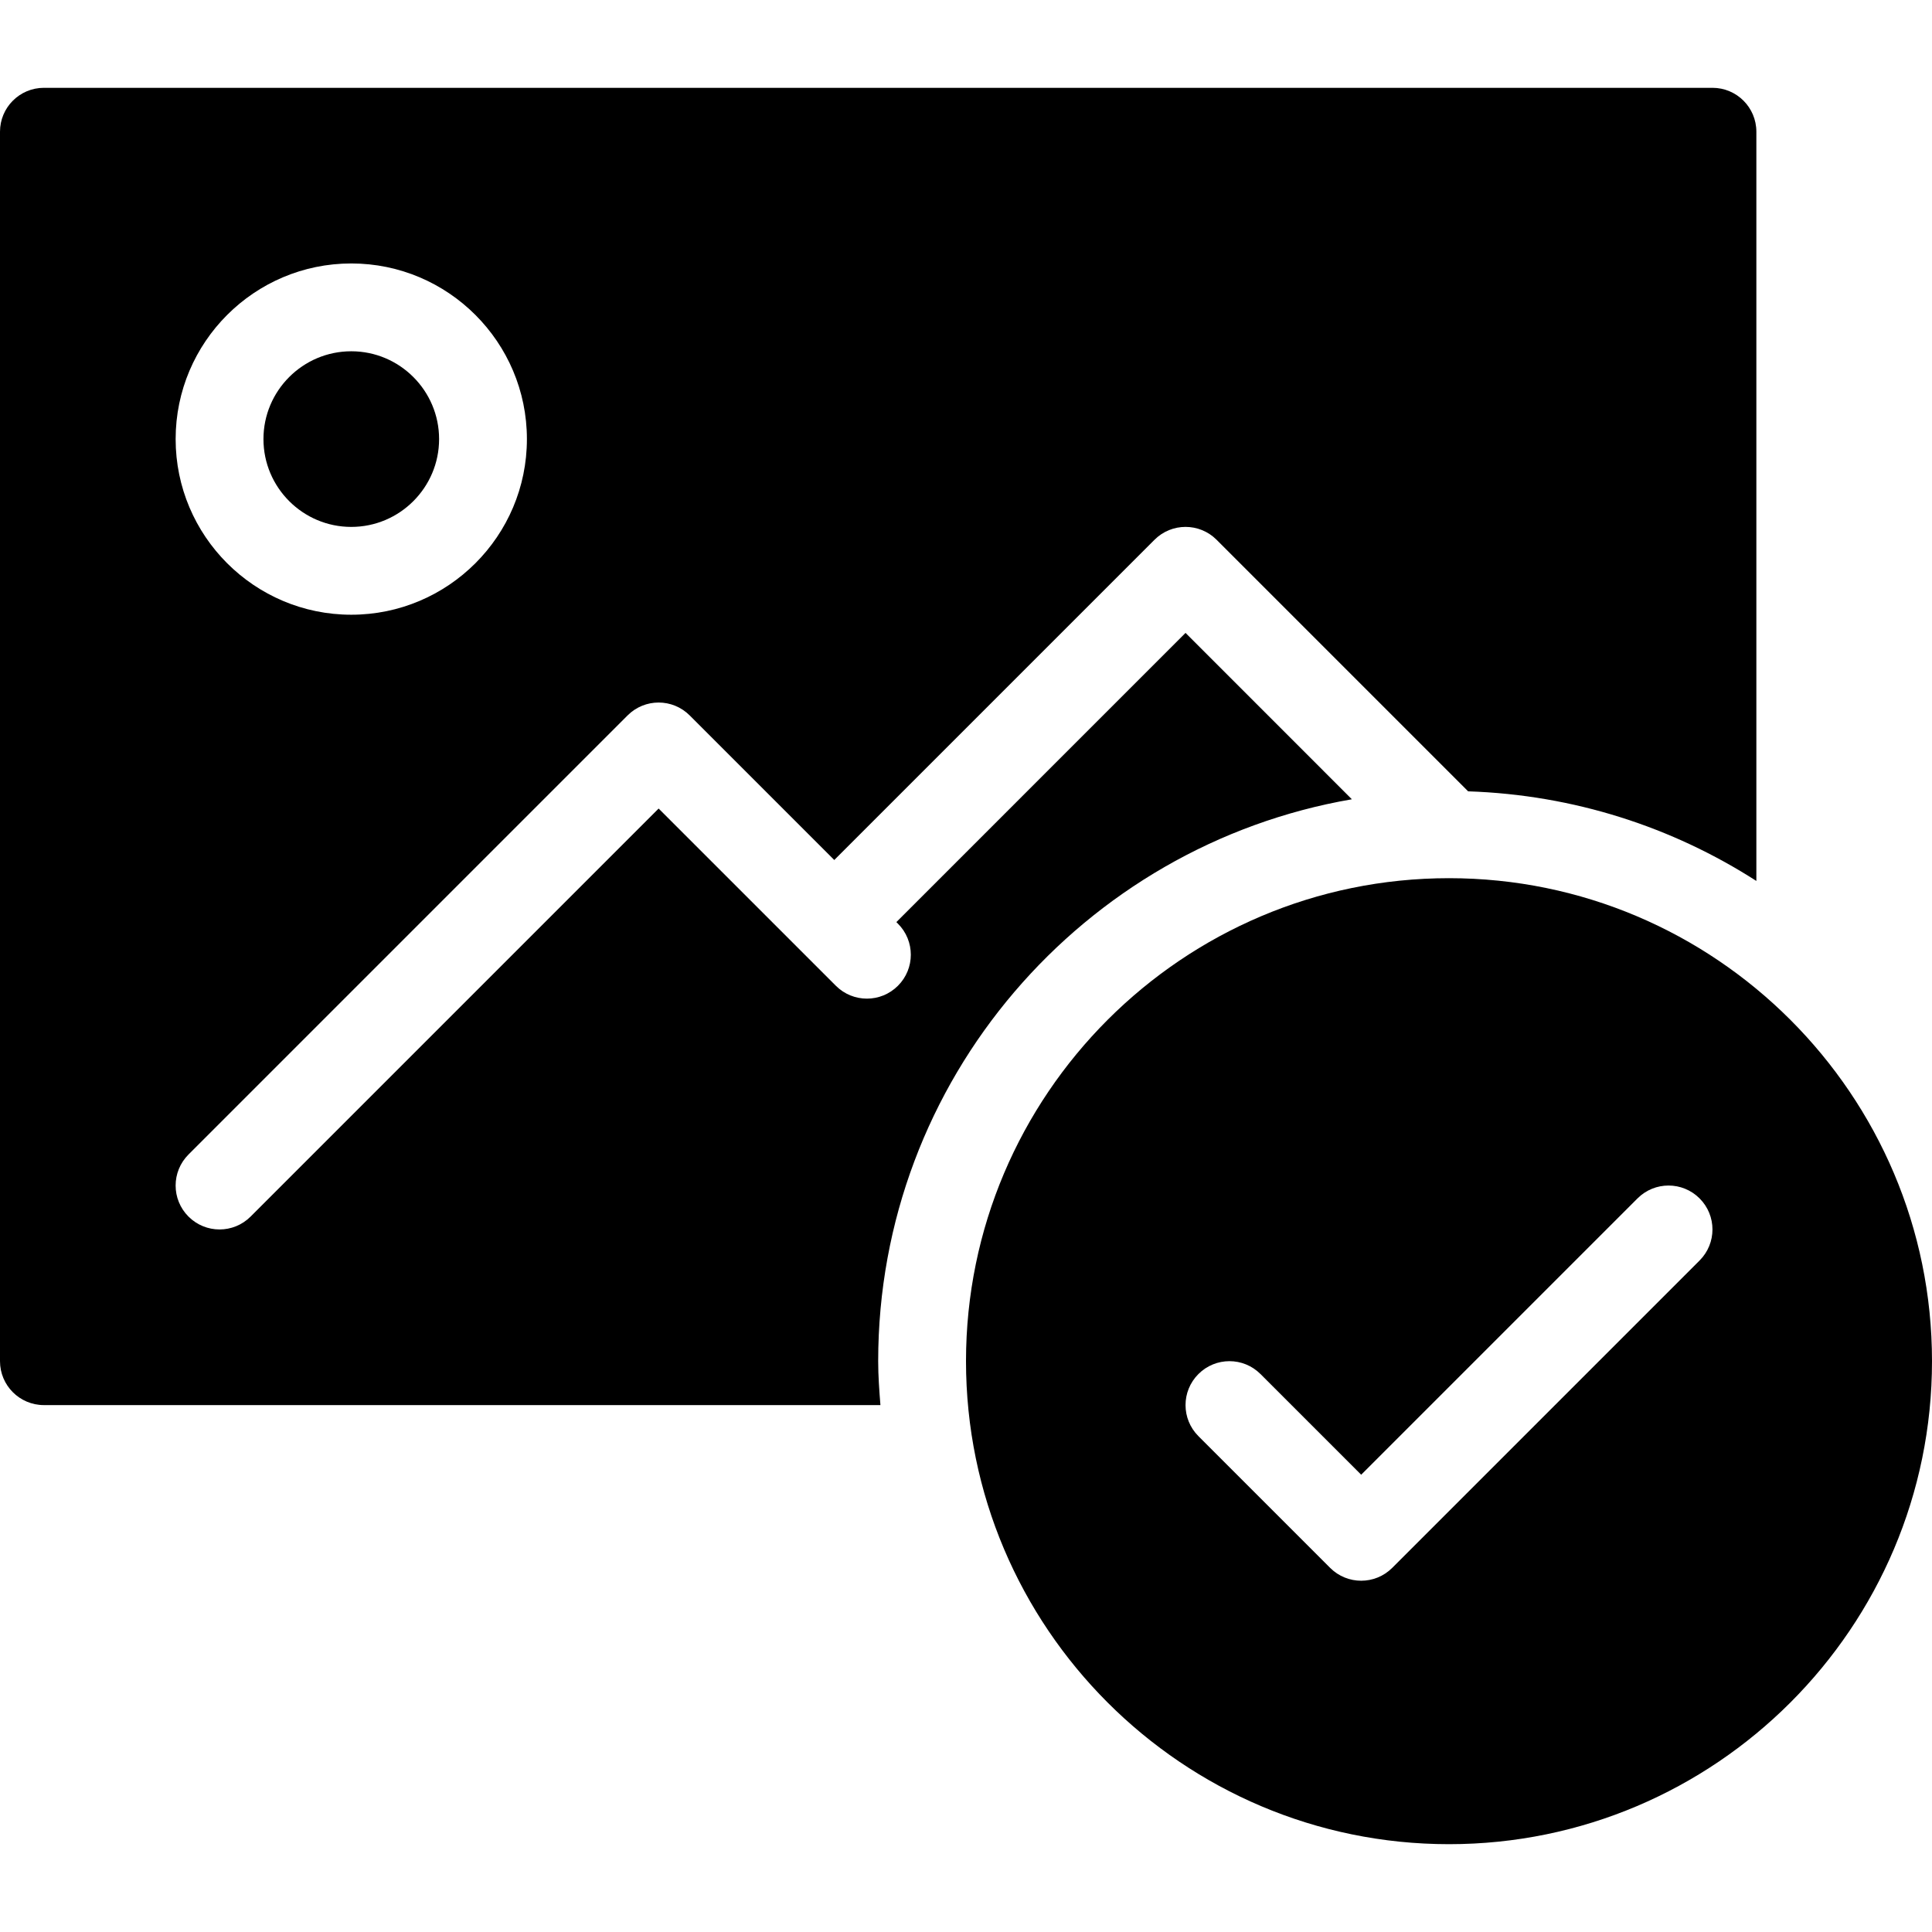 <?xml version="1.0" encoding="UTF-8" standalone="no"?>
<svg width="44px" height="44px" viewBox="0 0 44 44" version="1.1" xmlns="http://www.w3.org/2000/svg" xmlns:xlink="http://www.w3.org/1999/xlink">
    <!-- Generator: Sketch 3.7.2 (28276) - http://www.bohemiancoding.com/sketch -->
    <title>img-tick</title>
    <desc>Created with Sketch.</desc>
    <defs></defs>
    <g id="44px-Glyph" stroke="none" stroke-width="1" fill="none" fill-rule="evenodd">
        <g id="img-tick" fill="#000000">
            <path d="M8,12 C9.103,12 10,11.102 10,10 C10,8.898 9.103,8 8,8 C6.897,8 6,8.898 6,10 C6,11.102 6.897,12 8,12" id="Fill-129"></path>
            <path d="M8,6 C10.206,6 12,7.794 12,10 C12,12.206 10.206,14 8,14 C5.794,14 4,12.206 4,10 C4,7.794 5.794,6 8,6 M20,31 C20,24.587 24.672,19.257 30.788,18.203 L27,14.414 L20.414,21 L20.45,21.036 C20.841,21.427 20.841,22.06 20.45,22.45 C20.06,22.841 19.427,22.841 19.036,22.45 L15,18.414 L5.707,27.707 C5.512,27.902 5.256,28 5,28 C4.744,28 4.488,27.902 4.293,27.707 C3.902,27.316 3.902,26.684 4.293,26.293 L14.293,16.293 C14.684,15.902 15.316,15.902 15.707,16.293 L19,19.586 L26.293,12.293 C26.684,11.902 27.316,11.902 27.707,12.293 L33.436,18.022 C35.848,18.102 38.092,18.838 40,20.063 L40,3 C40,2.447 39.552,2 39,2 L1,2 C0.448,2 0,2.447 0,3 L0,31 C0,31.553 0.448,32 1,32 L20.051,32 C20.025,31.669 20,31.337 20,31" id="Fill-130"></path>
            <path d="M38.707,28.707 L31.707,35.707 C31.512,35.902 31.256,36 31,36 C30.744,36 30.488,35.902 30.293,35.707 L27.293,32.707 C26.902,32.316 26.902,31.684 27.293,31.293 C27.684,30.902 28.316,30.902 28.707,31.293 L31,33.586 L37.293,27.293 C37.684,26.902 38.316,26.902 38.707,27.293 C39.098,27.684 39.098,28.316 38.707,28.707 M33,20 C26.935,20 22,24.935 22,31 C22,37.065 26.935,42 33,42 C39.065,42 44,37.065 44,31 C44,24.935 39.065,20 33,20" id="Fill-131"></path>
        </g>
    </g>
</svg>
